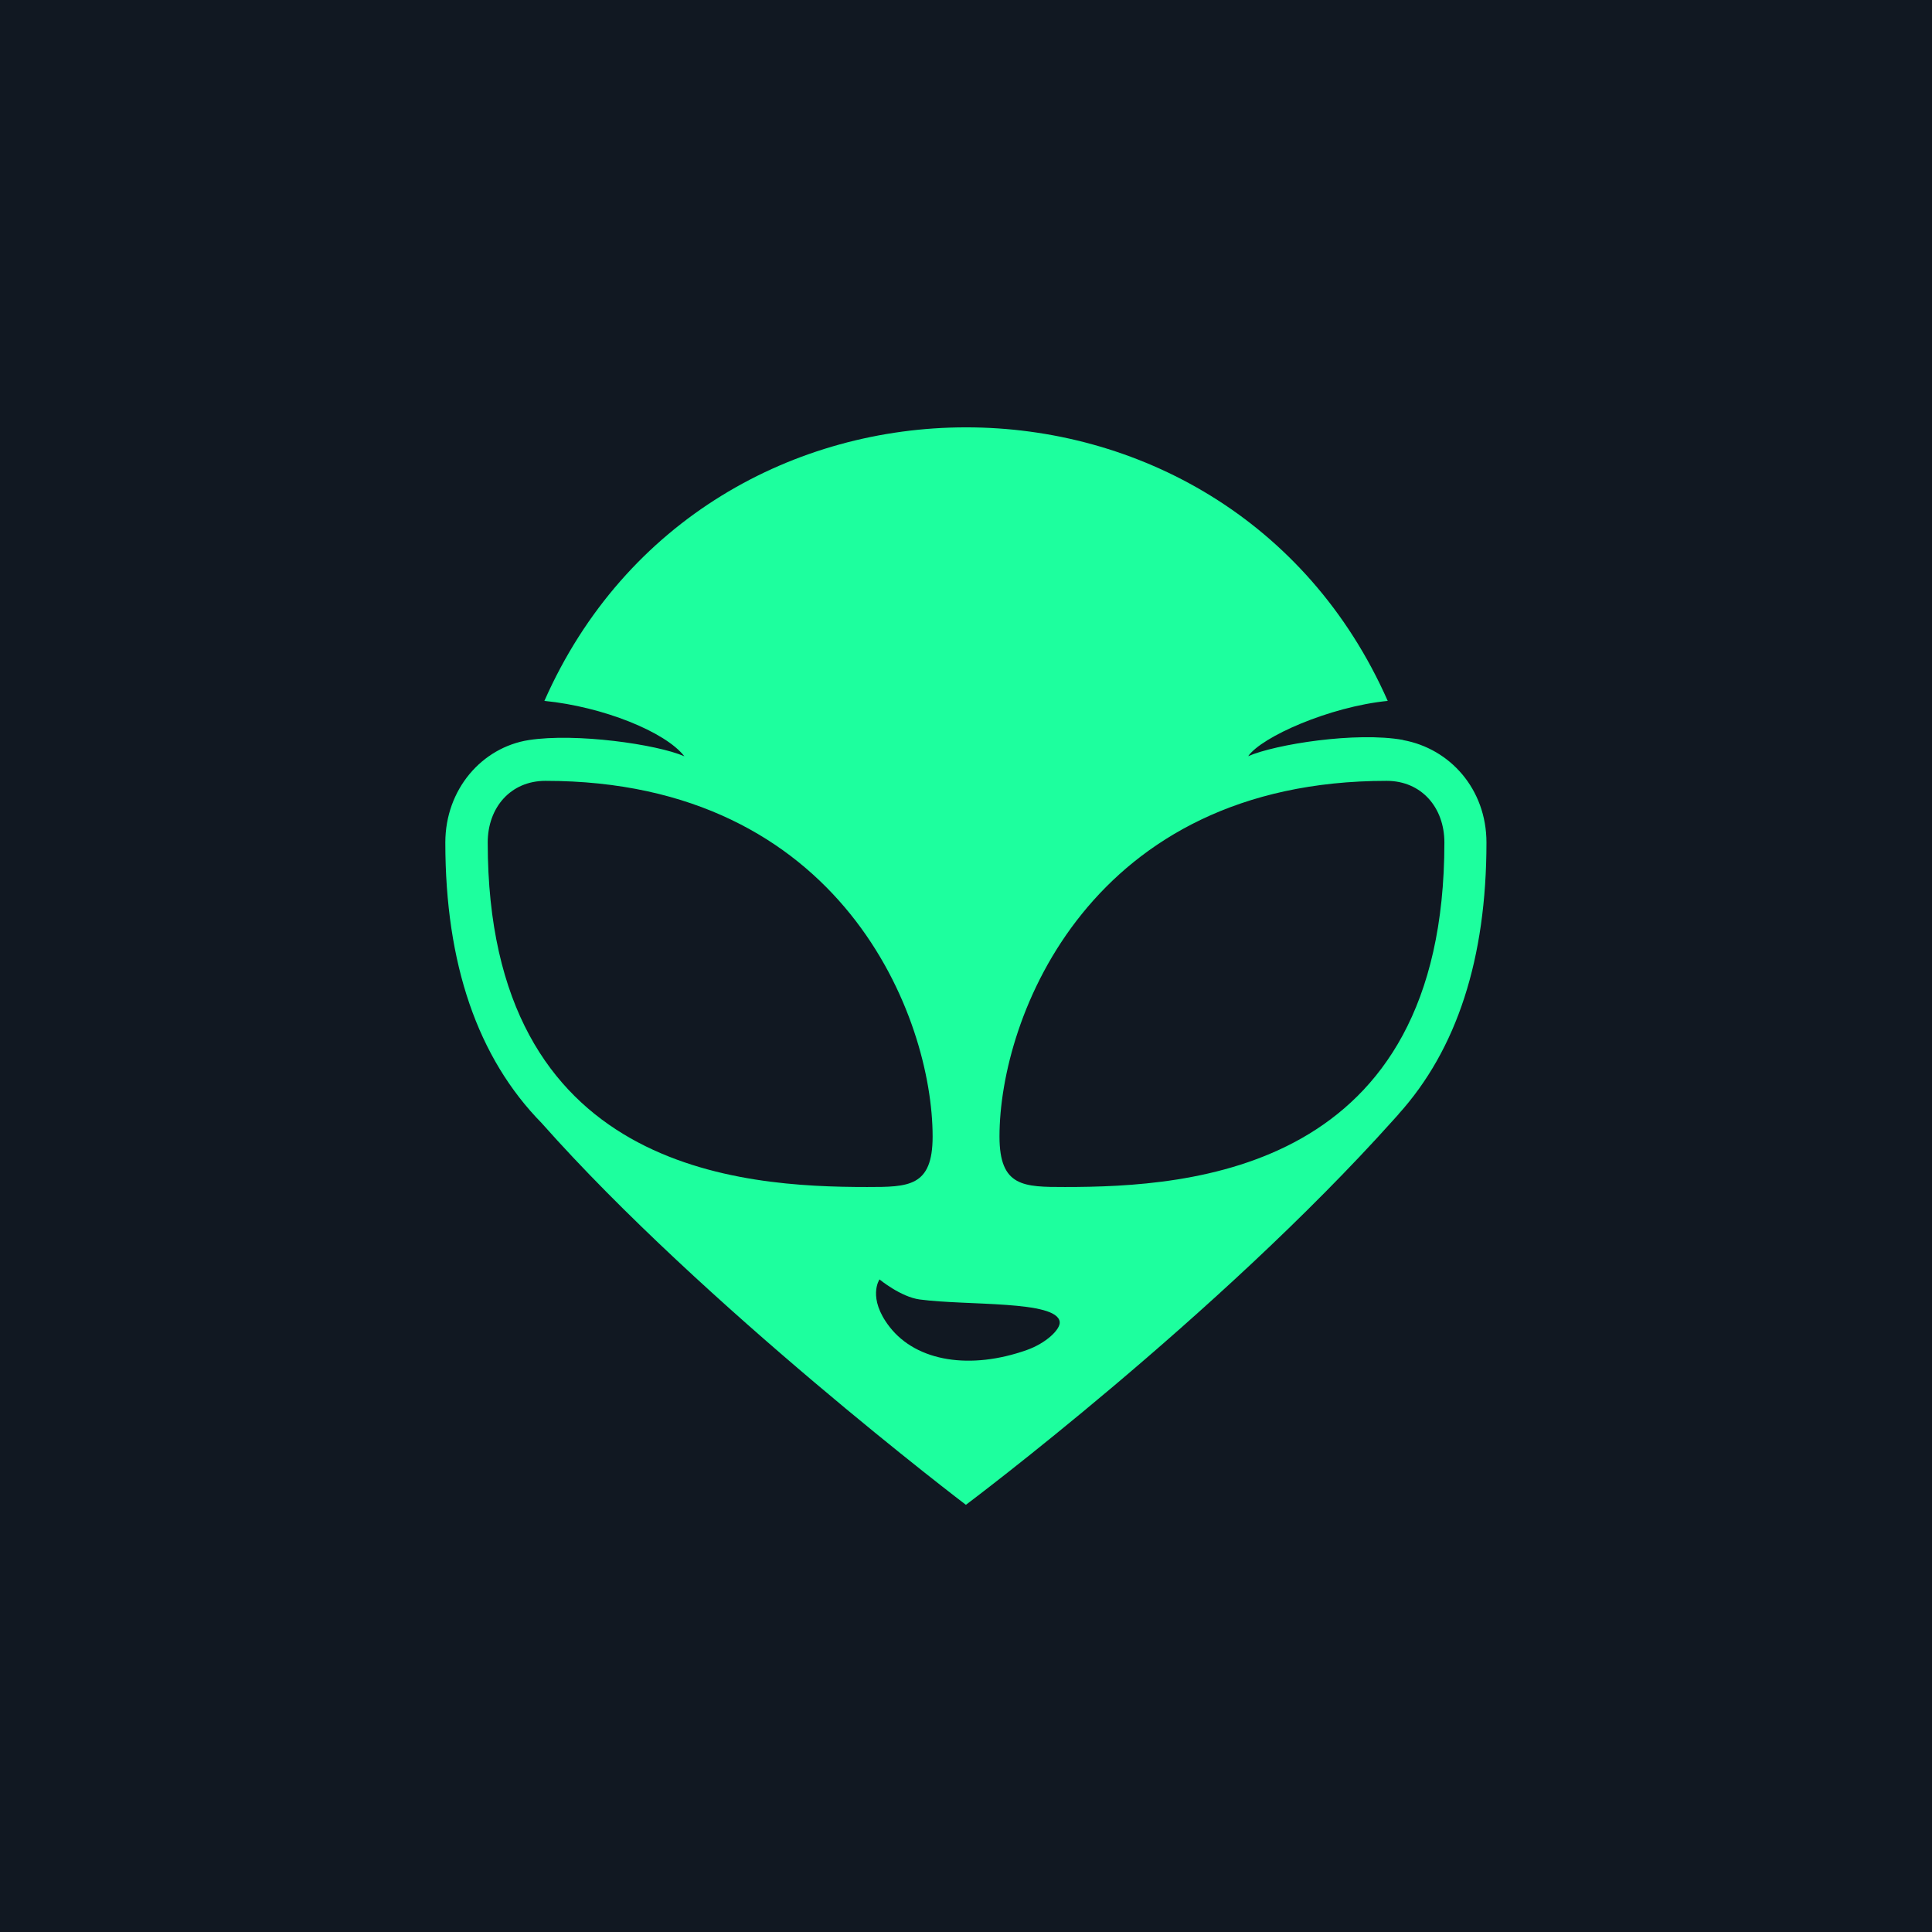 <?xml version="1.0" encoding="UTF-8"?>
<svg id="Layer_1" data-name="Layer 1" xmlns="http://www.w3.org/2000/svg" viewBox="0 0 180 180">
  <defs>
    <style>
      .cls-1 {
        fill: #111822;
      }

      .cls-1, .cls-2 {
        stroke-width: 0px;
      }

      .cls-2 {
        fill: #1dff9e;
      }
    </style>
  </defs>
  <rect class="cls-1" width="180" height="180"/>
  <path class="cls-2" d="m130.73,68.94c-4.39-.79-11.88.4-14.44,1.51,1.27-1.81,7.56-4.6,13-5.15-15.01-33.99-63.57-33.97-78.57,0,5.45.54,11.27,2.88,13.04,5.16-2.57-1.12-10.12-2.19-14.49-1.51-4.36.68-7.78,4.58-7.78,9.55,0,11.32,3.02,20.07,8.98,26.14,15.05,16.98,39.52,35.56,39.52,35.56,0,0,23.4-17.52,39.85-35.88.06-.06.11-.13.17-.19.1-.11.2-.22.29-.32,0,0-.01,0-.02.01,5.45-6.03,8.21-14.5,8.21-25.32,0-4.97-3.39-8.76-7.78-9.55Zm-85.29,9.55c0-3.25,2.13-5.74,5.38-5.74,27.62,0,36.07,22.01,36.07,33.14,0,4.7-2.26,4.7-6.1,4.7-11.68,0-35.35-1.42-35.35-32.1Zm50.22,47.29c-5.19,1.84-10.23,1.12-12.78-2.16-2.11-2.72-.94-4.42-.94-4.42,0,0,1.97,1.63,3.75,1.87,4.45.59,12.77.07,13.04,2.08.09.69-1.26,1.99-3.07,2.63Zm3.56-15.19c-3.84,0-6.1,0-6.1-4.7,0-11.13,8.45-33.14,36.07-33.14,3.25,0,5.38,2.49,5.38,5.74,0,30.68-23.67,32.1-35.35,32.1Z"/>
</svg>